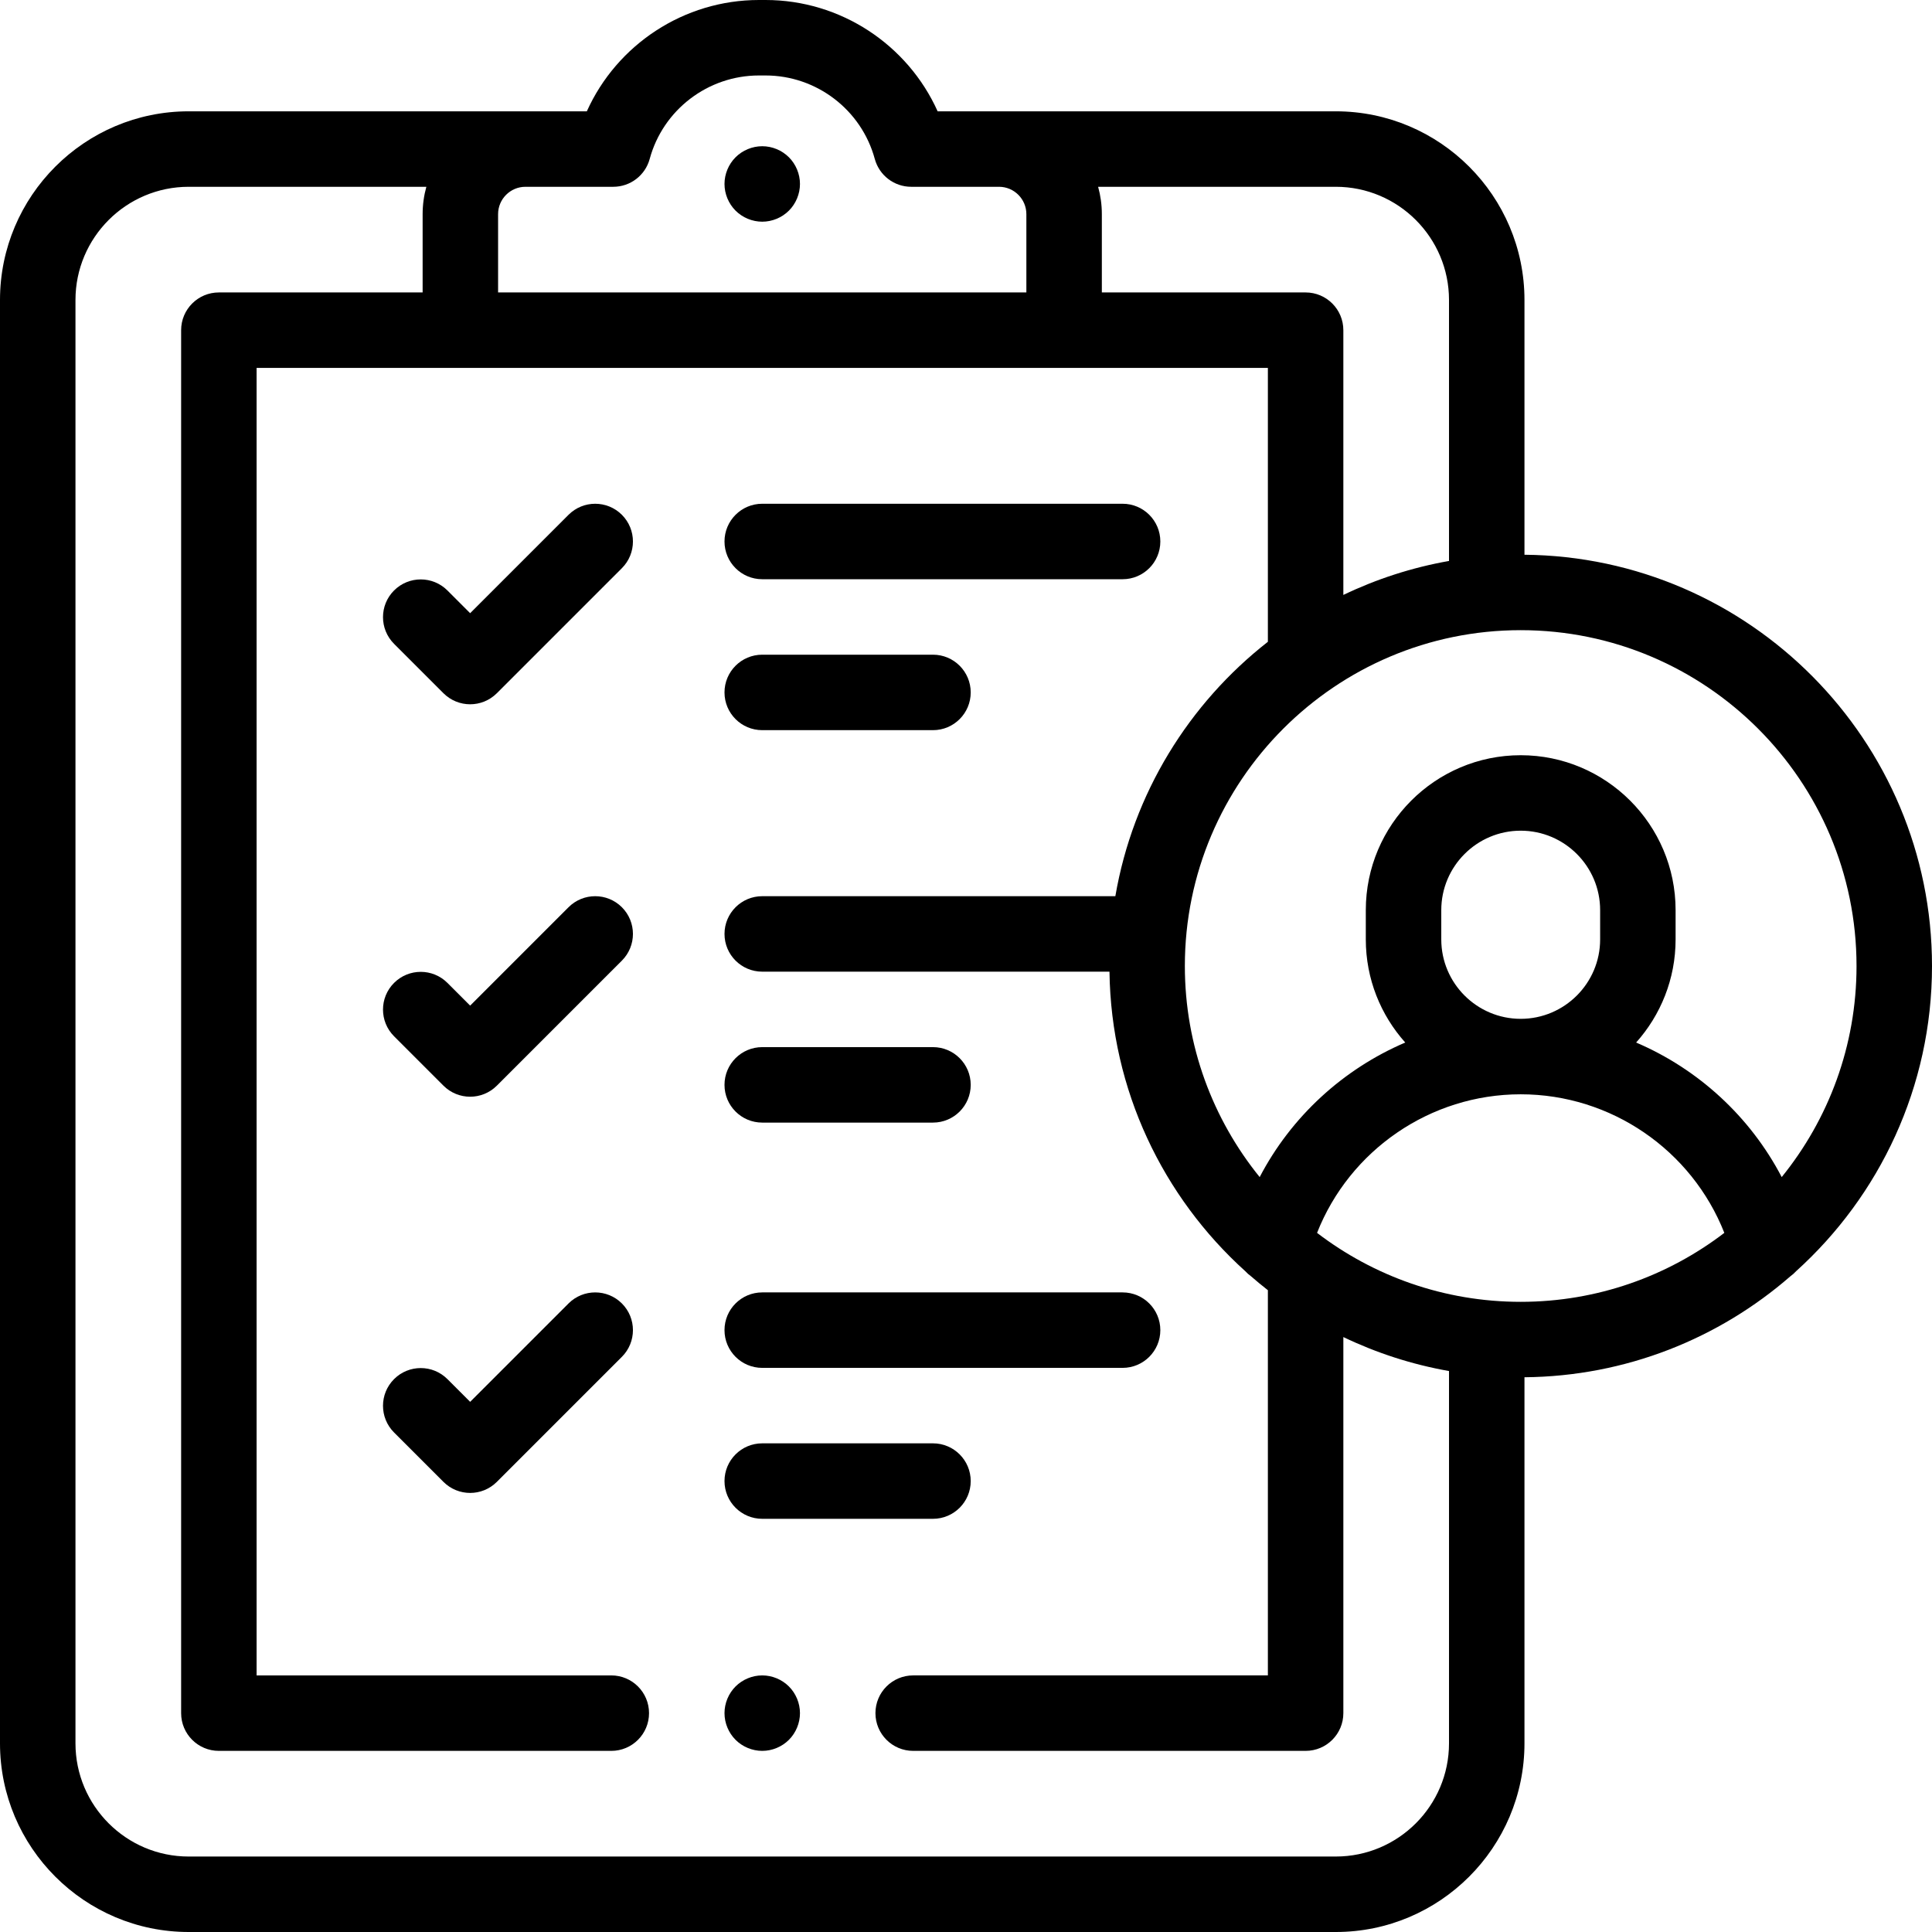 <svg height="512pt" viewBox="0 0 512 512" width="512pt" xmlns="http://www.w3.org/2000/svg"><path d="m150.664 136.43-26.07 26.07-6.02-6.02c-3.906-3.906-10.238-3.906-14.145 0-3.906 3.902-3.906 10.234 0 14.141l13.094 13.094c1.953 1.949 4.512 2.926 7.07 2.926s5.117-.977 7.07-2.926l33.145-33.145c3.902-3.906 3.902-10.234 0-14.141-3.91-3.906-10.238-3.906-14.145 0zm0 0"/><path d="m202 153.5h95.5c5.52 0 10-4.477 10-10s-4.48-10-10-10h-95.5c-5.523 0-10 4.477-10 10s4.477 10 10 10zm0 0"/><path d="m202 193.5h45.25c5.52 0 10-4.477 10-10s-4.48-10-10-10h-45.25c-5.523 0-10 4.477-10 10s4.477 10 10 10zm0 0"/><path d="m150.664 240.43-26.07 26.07-6.02-6.02c-3.906-3.906-10.238-3.906-14.145 0-3.906 3.902-3.906 10.234 0 14.141l13.094 13.094c1.953 1.949 4.512 2.926 7.07 2.926s5.117-.977 7.07-2.926l33.145-33.145c3.902-3.906 3.902-10.234 0-14.141-3.91-3.906-10.238-3.906-14.145 0zm0 0"/><path d="m202 297.5h45.25c5.52 0 10-4.477 10-10s-4.48-10-10-10h-45.25c-5.523 0-10 4.477-10 10s4.477 10 10 10zm0 0"/><path d="m150.664 345.43-26.07 26.07-6.02-6.02c-3.906-3.906-10.238-3.906-14.145 0-3.906 3.902-3.906 10.234 0 14.141l13.094 13.094c1.953 1.949 4.512 2.926 7.07 2.926s5.117-.977 7.07-2.926l33.145-33.145c3.902-3.906 3.902-10.234 0-14.141-3.91-3.906-10.238-3.906-14.145 0zm0 0"/><path d="m202 362.5h95.5c5.52 0 10-4.477 10-10s-4.48-10-10-10h-95.5c-5.523 0-10 4.477-10 10s4.477 10 10 10zm0 0"/><path d="m202 402.5h45.25c5.52 0 10-4.477 10-10s-4.48-10-10-10h-45.25c-5.523 0-10 4.477-10 10s4.477 10 10 10zm0 0"/><path d="m512 256c0-59.77-48.355-108.449-108-108.988v-67.512c0-27.57-22.43-50-50-50h-105.516c-7.961-17.695-25.742-29.5-45.605-29.5h-1.758c-19.863 0-37.645 11.805-45.605 29.5h-105.516c-27.57 0-50 22.43-50 50v382.5c0 27.57 22.43 50 50 50h304c27.57 0 50-22.43 50-50v-97.012c26.93-.246 51.555-10.297 70.469-26.758.555-.398 1.059-.848 1.512-1.344 22.105-19.961 36.02-48.828 36.02-80.887zm-20 0c0 21.176-7.438 40.641-19.828 55.938-8.395-16.066-22.133-28.621-38.578-35.656 6.496-7.266 10.457-16.84 10.457-27.328v-7.762c0-22.637-18.414-41.051-41.051-41.051-22.633 0-41.047 18.414-41.047 41.051v7.762c0 10.488 3.957 20.062 10.453 27.328-16.445 7.035-30.184 19.59-38.578 35.656-12.391-15.297-19.828-34.762-19.828-55.938 0-49.074 39.926-89 89-89s89 39.926 89 89zm-142.965 70.723c8.633-21.902 29.988-36.723 53.965-36.723s45.332 14.82 53.965 36.723c-14.98 11.457-33.691 18.277-53.965 18.277s-38.984-6.82-53.965-18.277zm32.918-77.77v-7.762c0-11.605 9.441-21.051 21.047-21.051s21.051 9.441 21.051 21.051v7.762c0 11.605-9.445 21.047-21.051 21.047s-21.047-9.441-21.047-21.047zm2.047-169.453v69.16c-9.852 1.738-19.246 4.805-28 9.004v-70.164c0-5.523-4.477-10-10-10h-54v-20.75c0-2.512-.348-4.941-.988-7.25h62.988c16.543 0 30 13.457 30 30zm-221.477-30c4.516 0 8.469-3.023 9.652-7.383 3.535-13.02 15.438-22.117 28.945-22.117h1.758c13.508 0 25.41 9.098 28.945 22.117 1.184 4.359 5.137 7.383 9.648 7.383h23.277c3.996 0 7.25 3.254 7.25 7.25v20.75h-140v-20.75c0-3.996 3.254-7.25 7.25-7.25zm191.477 442.5h-304c-16.543 0-30-13.457-30-30v-382.5c0-16.543 13.457-30 30-30h62.988c-.641 2.309-.988 4.738-.988 7.25v20.75h-54c-5.523 0-10 4.477-10 10v366.5c0 5.523 4.477 10 10 10h104c5.523 0 10-4.477 10-10s-4.477-10-10-10h-94v-346.5h268v72.582c-20.926 16.355-35.746 40.176-40.422 67.418h-93.578c-5.523 0-10 4.477-10 10s4.477 10 10 10h92.02c.426 31.465 14.246 59.754 36.016 79.402.445.484.941.926 1.484 1.316 1.457 1.273 2.953 2.504 4.48 3.699v102.082h-94c-5.523 0-10 4.477-10 10s4.477 10 10 10h104c5.523 0 10-4.477 10-10v-99.664c8.754 4.199 18.148 7.266 28 9.004v98.66c0 16.543-13.457 30-30 30zm0 0"/><path d="m202 58.75c2.629 0 5.211-1.07 7.07-2.93 1.859-1.859 2.93-4.441 2.93-7.07s-1.07-5.211-2.93-7.07c-1.859-1.859-4.441-2.93-7.07-2.93s-5.211 1.07-7.07 2.93c-1.859 1.859-2.93 4.441-2.93 7.07s1.07 5.211 2.93 7.07c1.859 1.859 4.441 2.93 7.07 2.93zm0 0"/><path d="m202 444c-2.629 0-5.211 1.07-7.07 2.93-1.859 1.859-2.93 4.441-2.93 7.07s1.07 5.211 2.93 7.07c1.859 1.859 4.441 2.93 7.07 2.93s5.211-1.07 7.07-2.93c1.859-1.859 2.93-4.441 2.93-7.07s-1.07-5.211-2.93-7.07c-1.859-1.859-4.441-2.93-7.07-2.93zm0 0"/></svg>